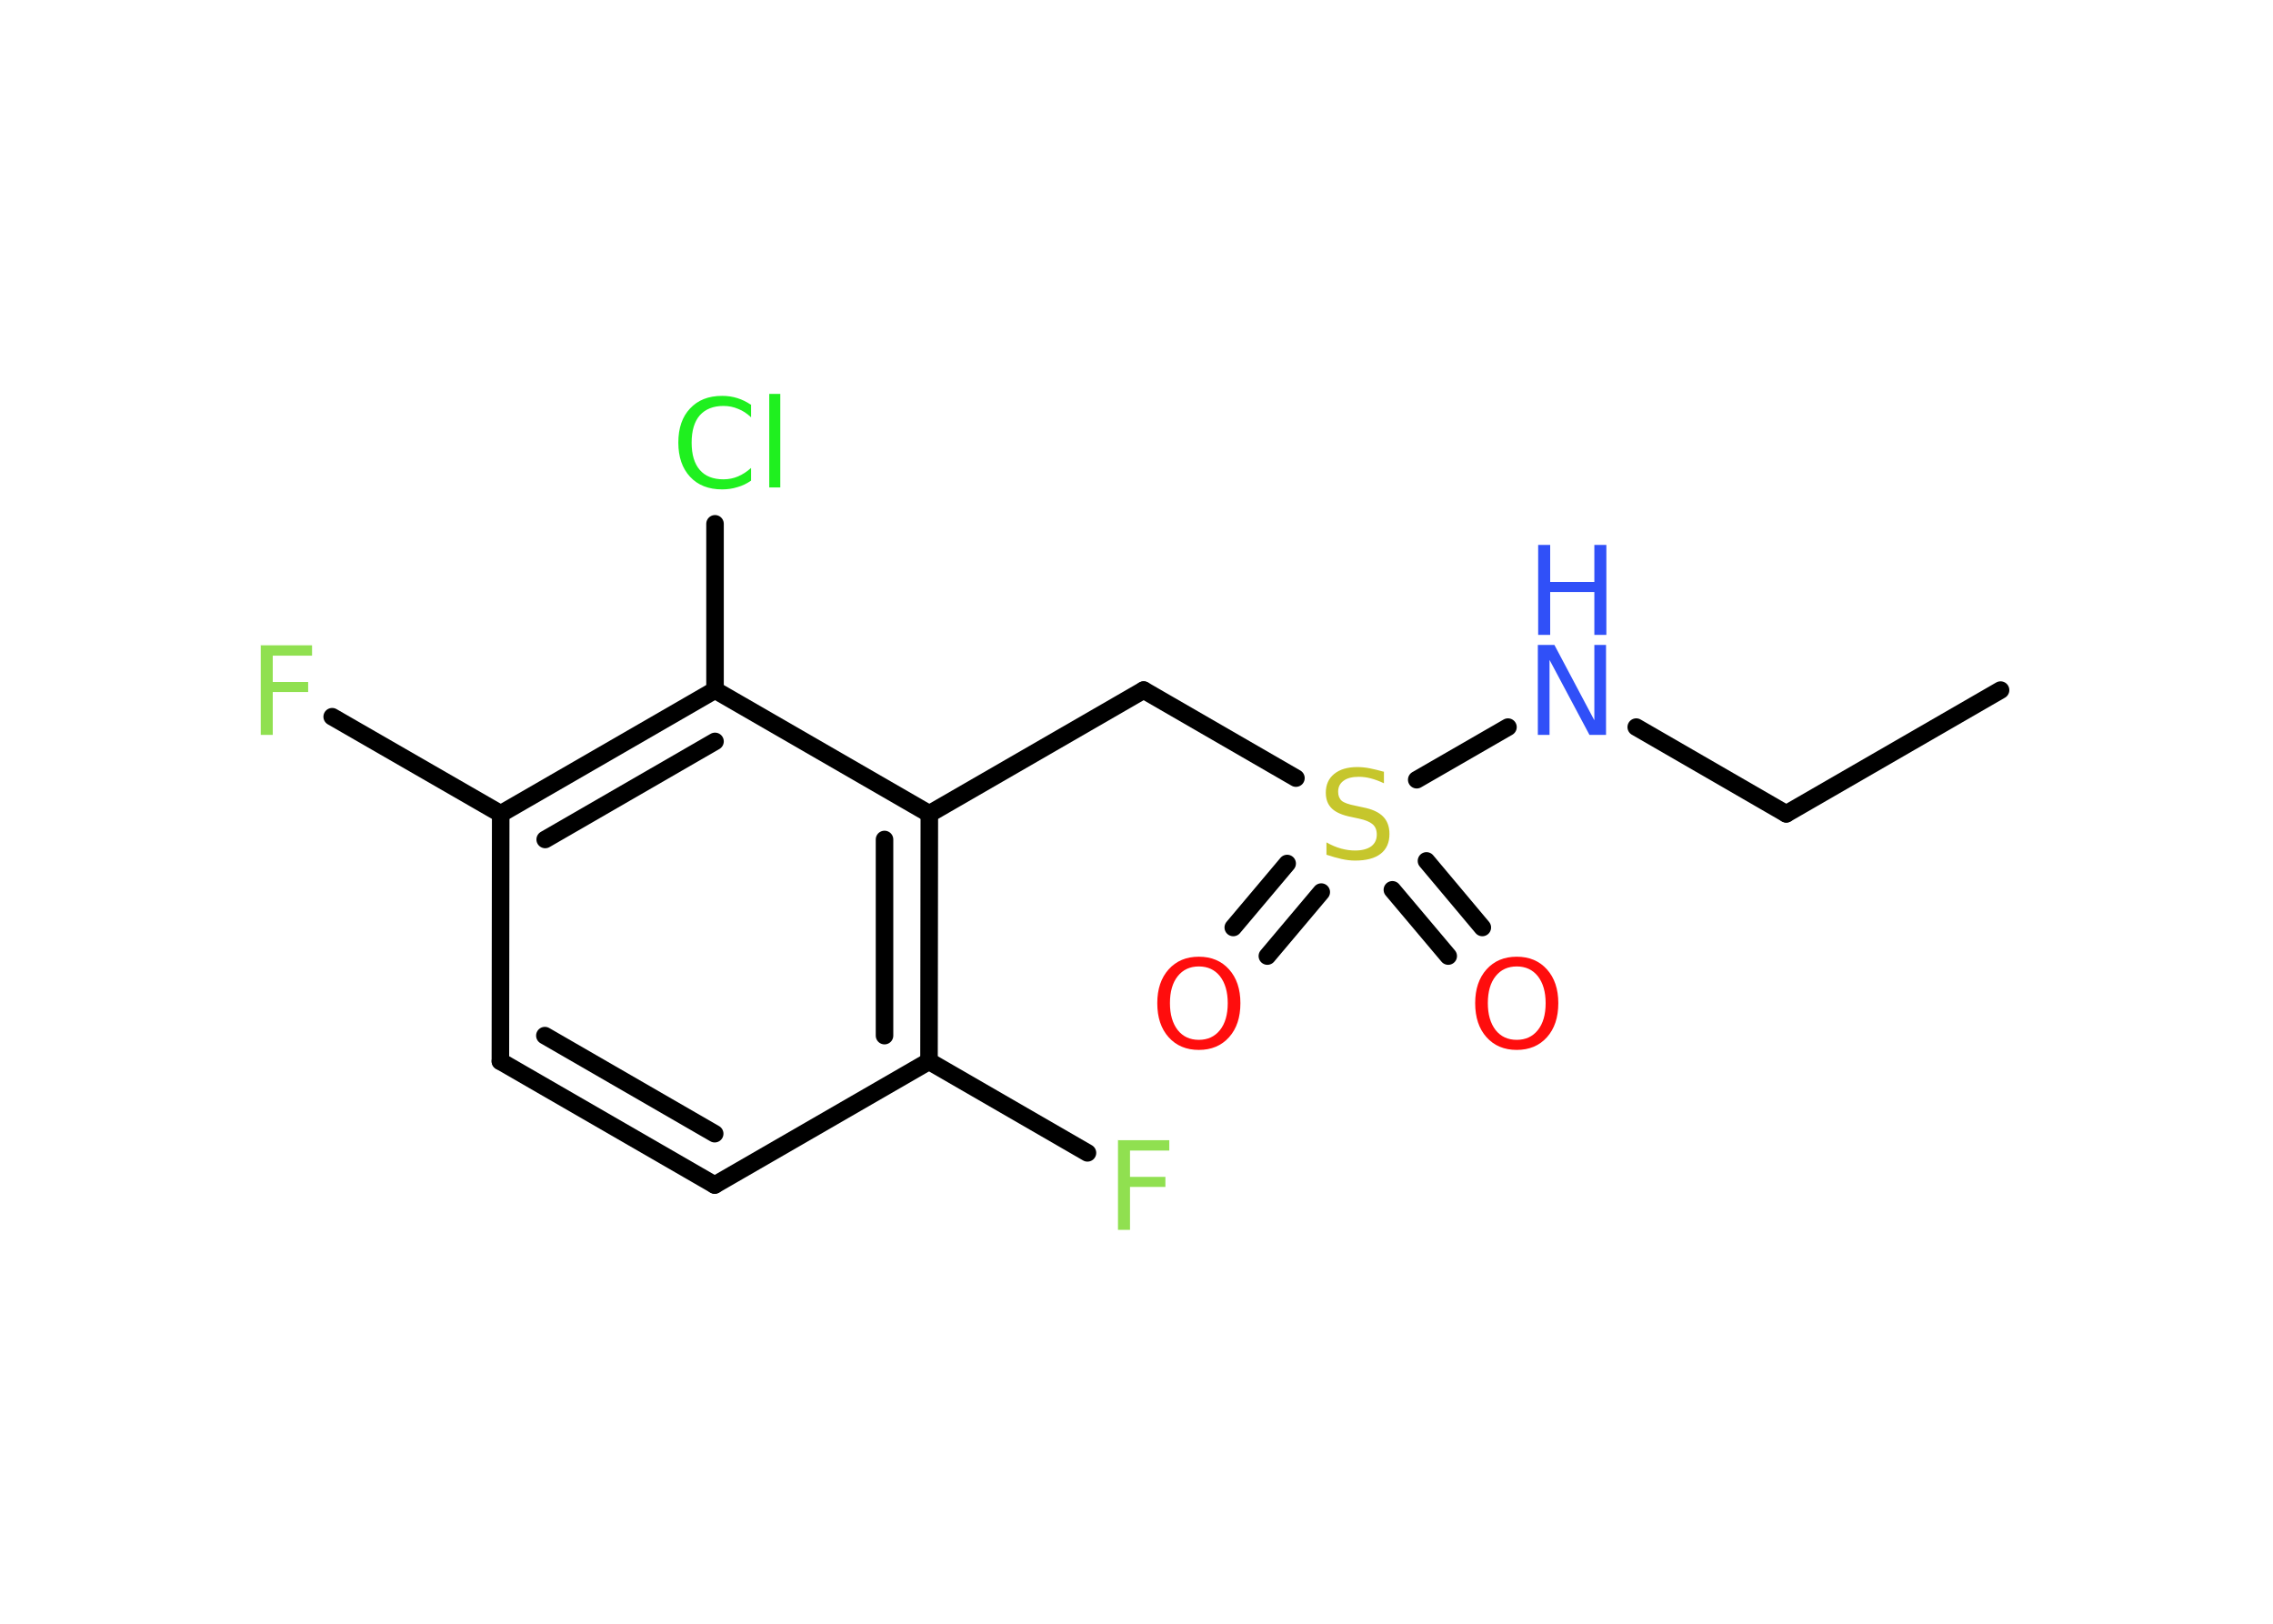 <?xml version='1.0' encoding='UTF-8'?>
<!DOCTYPE svg PUBLIC "-//W3C//DTD SVG 1.1//EN" "http://www.w3.org/Graphics/SVG/1.1/DTD/svg11.dtd">
<svg version='1.2' xmlns='http://www.w3.org/2000/svg' xmlns:xlink='http://www.w3.org/1999/xlink' width='70.0mm' height='50.0mm' viewBox='0 0 70.0 50.0'>
  <desc>Generated by the Chemistry Development Kit (http://github.com/cdk)</desc>
  <g stroke-linecap='round' stroke-linejoin='round' stroke='#000000' stroke-width='.54' fill='#90E050'>
    <rect x='.0' y='.0' width='70.0' height='50.0' fill='#FFFFFF' stroke='none'/>
    <g id='mol1' class='mol'>
      <line id='mol1bnd1' class='bond' x1='61.61' y1='21.25' x2='55.01' y2='25.06'/>
      <line id='mol1bnd2' class='bond' x1='55.01' y1='25.06' x2='50.39' y2='22.39'/>
      <line id='mol1bnd3' class='bond' x1='46.44' y1='22.39' x2='43.63' y2='24.01'/>
      <g id='mol1bnd4' class='bond'>
        <line x1='40.69' y1='27.47' x2='39.03' y2='29.44'/>
        <line x1='39.64' y1='26.59' x2='37.98' y2='28.56'/>
      </g>
      <g id='mol1bnd5' class='bond'>
        <line x1='43.93' y1='26.51' x2='45.65' y2='28.56'/>
        <line x1='42.88' y1='27.4' x2='44.6' y2='29.44'/>
      </g>
      <line id='mol1bnd6' class='bond' x1='39.91' y1='23.96' x2='35.22' y2='21.25'/>
      <line id='mol1bnd7' class='bond' x1='35.22' y1='21.25' x2='28.62' y2='25.06'/>
      <g id='mol1bnd8' class='bond'>
        <line x1='28.61' y1='32.68' x2='28.62' y2='25.06'/>
        <line x1='27.24' y1='31.89' x2='27.24' y2='25.85'/>
      </g>
      <line id='mol1bnd9' class='bond' x1='28.61' y1='32.68' x2='33.49' y2='35.5'/>
      <line id='mol1bnd10' class='bond' x1='28.61' y1='32.68' x2='22.01' y2='36.49'/>
      <g id='mol1bnd11' class='bond'>
        <line x1='15.41' y1='32.68' x2='22.01' y2='36.49'/>
        <line x1='16.78' y1='31.89' x2='22.01' y2='34.91'/>
      </g>
      <line id='mol1bnd12' class='bond' x1='15.41' y1='32.68' x2='15.42' y2='25.06'/>
      <line id='mol1bnd13' class='bond' x1='15.42' y1='25.06' x2='10.23' y2='22.07'/>
      <g id='mol1bnd14' class='bond'>
        <line x1='22.02' y1='21.25' x2='15.42' y2='25.06'/>
        <line x1='22.02' y1='22.83' x2='16.79' y2='25.85'/>
      </g>
      <line id='mol1bnd15' class='bond' x1='28.62' y1='25.06' x2='22.02' y2='21.25'/>
      <line id='mol1bnd16' class='bond' x1='22.02' y1='21.25' x2='22.02' y2='16.13'/>
      <g id='mol1atm3' class='atom'>
        <path d='M47.37 19.86h.5l1.23 2.32v-2.32h.36v2.77h-.51l-1.23 -2.31v2.31h-.36v-2.77z' stroke='none' fill='#3050F8'/>
        <path d='M47.37 16.78h.37v1.14h1.36v-1.14h.37v2.77h-.37v-1.32h-1.36v1.32h-.37v-2.77z' stroke='none' fill='#3050F8'/>
      </g>
      <path id='mol1atm4' class='atom' d='M42.62 23.76v.36q-.21 -.1 -.4 -.15q-.19 -.05 -.37 -.05q-.31 .0 -.47 .12q-.17 .12 -.17 .34q.0 .18 .11 .28q.11 .09 .42 .15l.23 .05q.42 .08 .62 .28q.2 .2 .2 .54q.0 .4 -.27 .61q-.27 .21 -.79 .21q-.2 .0 -.42 -.05q-.22 -.05 -.46 -.13v-.38q.23 .13 .45 .19q.22 .06 .43 .06q.32 .0 .5 -.13q.17 -.13 .17 -.36q.0 -.21 -.13 -.32q-.13 -.11 -.41 -.17l-.23 -.05q-.42 -.08 -.61 -.26q-.19 -.18 -.19 -.49q.0 -.37 .26 -.58q.26 -.21 .71 -.21q.19 .0 .39 .04q.2 .04 .41 .1z' stroke='none' fill='#C6C62C'/>
      <path id='mol1atm5' class='atom' d='M36.92 29.76q-.41 .0 -.65 .3q-.24 .3 -.24 .83q.0 .52 .24 .83q.24 .3 .65 .3q.41 .0 .65 -.3q.24 -.3 .24 -.83q.0 -.52 -.24 -.83q-.24 -.3 -.65 -.3zM36.92 29.46q.58 .0 .93 .39q.35 .39 .35 1.04q.0 .66 -.35 1.05q-.35 .39 -.93 .39q-.58 .0 -.93 -.39q-.35 -.39 -.35 -1.05q.0 -.65 .35 -1.04q.35 -.39 .93 -.39z' stroke='none' fill='#FF0D0D'/>
      <path id='mol1atm6' class='atom' d='M46.71 29.76q-.41 .0 -.65 .3q-.24 .3 -.24 .83q.0 .52 .24 .83q.24 .3 .65 .3q.41 .0 .65 -.3q.24 -.3 .24 -.83q.0 -.52 -.24 -.83q-.24 -.3 -.65 -.3zM46.71 29.46q.58 .0 .93 .39q.35 .39 .35 1.04q.0 .66 -.35 1.05q-.35 .39 -.93 .39q-.58 .0 -.93 -.39q-.35 -.39 -.35 -1.05q.0 -.65 .35 -1.04q.35 -.39 .93 -.39z' stroke='none' fill='#FF0D0D'/>
      <path id='mol1atm10' class='atom' d='M34.42 35.11h1.59v.32h-1.21v.81h1.09v.31h-1.09v1.32h-.37v-2.77z' stroke='none'/>
      <path id='mol1atm14' class='atom' d='M8.02 19.87h1.59v.32h-1.21v.81h1.09v.31h-1.09v1.32h-.37v-2.77z' stroke='none'/>
      <path id='mol1atm16' class='atom' d='M23.13 12.45v.4q-.19 -.18 -.4 -.26q-.21 -.09 -.45 -.09q-.47 .0 -.73 .29q-.25 .29 -.25 .84q.0 .55 .25 .84q.25 .29 .73 .29q.24 .0 .45 -.09q.21 -.09 .4 -.26v.39q-.2 .14 -.42 .2q-.22 .07 -.47 .07q-.63 .0 -.99 -.39q-.36 -.39 -.36 -1.05q.0 -.67 .36 -1.05q.36 -.39 .99 -.39q.25 .0 .47 .07q.22 .07 .41 .2zM23.69 12.13h.34v2.88h-.34v-2.88z' stroke='none' fill='#1FF01F'/>
    </g>
  </g>
</svg>
